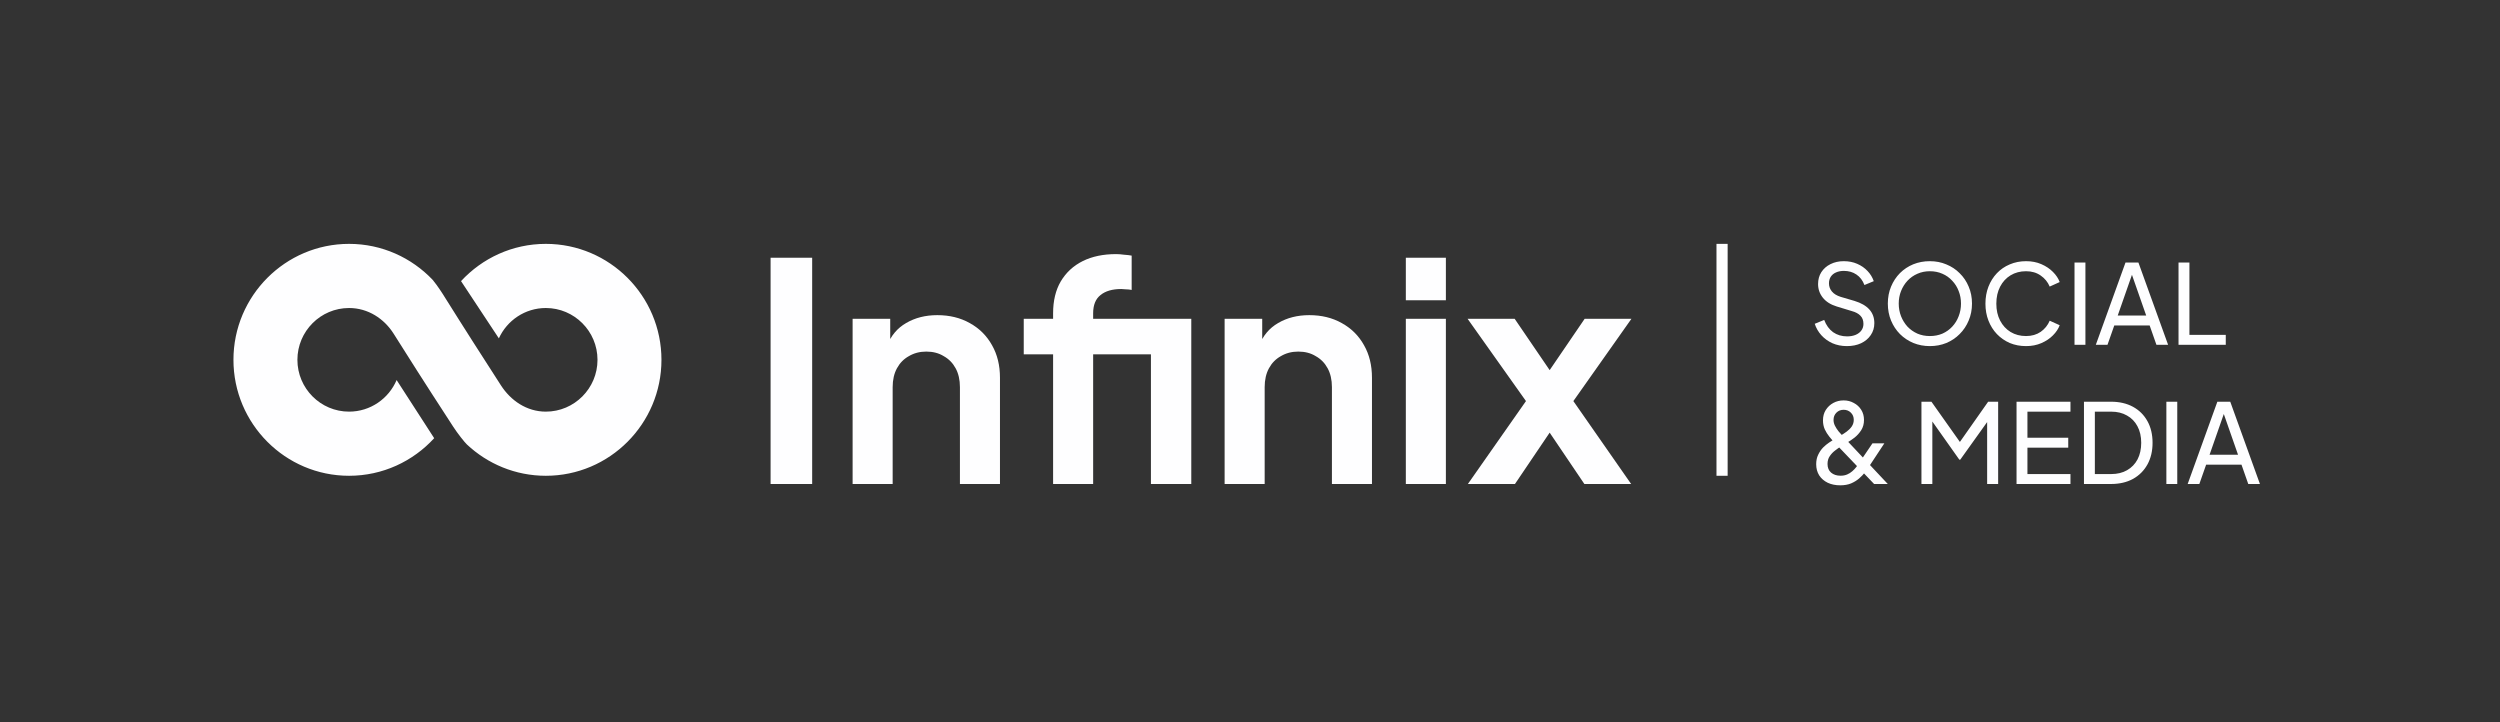 <svg width="263" height="76" viewBox="0 0 263 76" fill="none" xmlns="http://www.w3.org/2000/svg">
<rect x="0" y="0" width="263" height="76" fill="#333333" stroke="none"/>
<path d="M57.423 25.655C53.901 25.655 50.724 27.166 48.501 29.574L52.48 35.596C53.337 33.714 55.23 32.403 57.423 32.403C60.419 32.403 62.857 34.848 62.857 37.854C62.857 40.859 60.419 43.304 57.423 43.304C55.397 43.304 53.721 42.13 52.694 40.533C47.46 32.403 48.249 33.547 46.556 30.894C46.144 30.249 45.65 29.581 45.526 29.45C43.309 27.114 40.182 25.655 36.721 25.655C30.015 25.655 24.559 31.128 24.559 37.854C24.559 44.58 30.015 50.052 36.721 50.052C40.261 50.052 43.452 48.527 45.676 46.098L41.724 39.981C40.896 41.932 38.966 43.304 36.721 43.304C33.724 43.304 31.287 40.859 31.287 37.854C31.287 34.848 33.724 32.403 36.721 32.403C38.72 32.403 40.415 33.526 41.414 35.11C45.519 41.617 45.901 42.122 47.677 44.888C48.136 45.601 48.876 46.529 49.117 46.756C51.292 48.798 54.214 50.052 57.423 50.052C64.129 50.052 69.585 44.58 69.585 37.854C69.585 31.128 64.129 25.655 57.423 25.655Z" fill="#FEFEFF"/>
<path d="M81.066 50.916V27.115H85.44V50.916H81.066ZM89.695 50.916V33.536H93.651V36.955L93.329 36.348C93.737 35.304 94.401 34.516 95.323 33.984C96.267 33.43 97.36 33.153 98.604 33.153C99.89 33.153 101.027 33.43 102.013 33.984C103.021 34.538 103.803 35.315 104.361 36.316C104.918 37.296 105.197 38.435 105.197 39.734V50.916H100.984V40.724C100.984 39.958 100.834 39.298 100.533 38.744C100.233 38.19 99.815 37.764 99.279 37.466C98.765 37.147 98.154 36.987 97.446 36.987C96.76 36.987 96.149 37.147 95.613 37.466C95.077 37.764 94.659 38.19 94.359 38.744C94.058 39.298 93.908 39.958 93.908 40.724V50.916H89.695ZM110.786 50.916V37.274H107.698V33.536H110.786V32.961C110.786 31.641 111.054 30.523 111.59 29.607C112.147 28.67 112.919 27.956 113.905 27.466C114.892 26.977 116.06 26.732 117.411 26.732C117.668 26.732 117.947 26.753 118.247 26.796C118.569 26.817 118.837 26.849 119.051 26.891V30.501C118.837 30.459 118.633 30.438 118.44 30.438C118.269 30.416 118.108 30.405 117.958 30.405C117.014 30.405 116.286 30.619 115.771 31.044C115.256 31.449 114.999 32.088 114.999 32.961V33.536H122.653V37.274H114.999V50.916H110.786ZM121.078 50.916V33.536H125.323V50.916H121.078ZM128.83 50.916V33.536H132.785V36.955L132.464 36.348C132.871 35.304 133.536 34.516 134.458 33.984C135.401 33.43 136.495 33.153 137.738 33.153C139.025 33.153 140.161 33.43 141.147 33.984C142.155 34.538 142.938 35.315 143.495 36.316C144.053 37.296 144.331 38.435 144.331 39.734V50.916H140.118V40.724C140.118 39.958 139.968 39.298 139.668 38.744C139.368 38.19 138.95 37.764 138.413 37.466C137.899 37.147 137.288 36.987 136.58 36.987C135.894 36.987 135.283 37.147 134.747 37.466C134.211 37.764 133.793 38.19 133.493 38.744C133.193 39.298 133.043 39.958 133.043 40.724V50.916H128.83ZM147.894 50.916V33.536H152.107V50.916H147.894ZM147.894 31.588V27.115H152.107V31.588H147.894ZM154.421 50.916L160.532 42.194L154.389 33.536H159.342L164.134 40.565H161.915L166.707 33.536H171.628L165.517 42.194L171.596 50.916H166.675L161.947 43.919H164.102L159.374 50.916H154.421Z" fill="#FEFEFF"/>
<path d="M181.161 25.655V50.052V25.655Z" fill="#FEFEFF"/>
<path d="M181.161 25.655V50.052" stroke="#FEFEFF" stroke-width="1.174"/>
<path d="M194.291 36.41C193.738 36.41 193.231 36.309 192.77 36.108C192.311 35.898 191.921 35.616 191.601 35.26C191.281 34.903 191.051 34.504 190.911 34.063L191.905 33.656C192.116 34.214 192.427 34.644 192.841 34.946C193.262 35.24 193.753 35.387 194.314 35.387C194.657 35.387 194.958 35.333 195.215 35.225C195.472 35.116 195.671 34.965 195.811 34.772C195.96 34.57 196.034 34.338 196.034 34.075C196.034 33.711 195.928 33.424 195.718 33.215C195.515 32.998 195.215 32.835 194.817 32.727L193.215 32.239C192.584 32.045 192.1 31.739 191.765 31.321C191.43 30.903 191.262 30.423 191.262 29.881C191.262 29.408 191.375 28.994 191.601 28.638C191.835 28.274 192.155 27.991 192.56 27.79C192.973 27.58 193.441 27.476 193.964 27.476C194.486 27.476 194.958 27.569 195.379 27.755C195.807 27.941 196.17 28.192 196.466 28.51C196.762 28.82 196.981 29.176 197.121 29.579L196.139 29.985C195.952 29.497 195.671 29.129 195.297 28.881C194.923 28.626 194.482 28.498 193.975 28.498C193.663 28.498 193.387 28.552 193.145 28.661C192.911 28.762 192.728 28.913 192.595 29.114C192.47 29.308 192.408 29.54 192.408 29.811C192.408 30.128 192.509 30.411 192.712 30.659C192.915 30.907 193.223 31.097 193.636 31.228L195.098 31.658C195.784 31.867 196.303 32.165 196.653 32.553C197.004 32.94 197.18 33.42 197.18 33.993C197.18 34.466 197.055 34.884 196.806 35.248C196.564 35.612 196.225 35.898 195.788 36.108C195.359 36.309 194.86 36.41 194.291 36.41ZM203.021 36.41C202.405 36.41 201.828 36.301 201.29 36.084C200.753 35.86 200.281 35.546 199.875 35.143C199.478 34.741 199.166 34.268 198.94 33.726C198.713 33.176 198.6 32.58 198.6 31.937C198.6 31.286 198.713 30.69 198.94 30.148C199.166 29.606 199.478 29.133 199.875 28.73C200.281 28.328 200.749 28.018 201.279 27.801C201.816 27.584 202.397 27.476 203.021 27.476C203.645 27.476 204.222 27.588 204.752 27.813C205.29 28.03 205.758 28.339 206.156 28.742C206.561 29.137 206.877 29.606 207.103 30.148C207.337 30.69 207.454 31.286 207.454 31.937C207.454 32.58 207.337 33.176 207.103 33.726C206.877 34.268 206.561 34.741 206.156 35.143C205.758 35.546 205.29 35.86 204.752 36.084C204.222 36.301 203.645 36.41 203.021 36.41ZM203.021 35.352C203.504 35.352 203.945 35.267 204.343 35.097C204.741 34.919 205.084 34.675 205.372 34.365C205.668 34.047 205.895 33.683 206.05 33.273C206.214 32.855 206.296 32.409 206.296 31.937C206.296 31.464 206.214 31.023 206.05 30.613C205.895 30.202 205.668 29.842 205.372 29.532C205.084 29.215 204.741 28.971 204.343 28.8C203.945 28.622 203.504 28.533 203.021 28.533C202.546 28.533 202.109 28.622 201.711 28.8C201.314 28.971 200.967 29.215 200.67 29.532C200.382 29.842 200.156 30.202 199.992 30.613C199.828 31.023 199.747 31.464 199.747 31.937C199.747 32.409 199.828 32.855 199.992 33.273C200.156 33.683 200.382 34.047 200.67 34.365C200.967 34.675 201.314 34.919 201.711 35.097C202.109 35.267 202.546 35.352 203.021 35.352ZM213.137 36.41C212.521 36.41 211.952 36.301 211.429 36.084C210.915 35.86 210.462 35.546 210.073 35.143C209.691 34.741 209.394 34.268 209.184 33.726C208.973 33.184 208.868 32.591 208.868 31.948C208.868 31.298 208.973 30.702 209.184 30.159C209.394 29.617 209.691 29.145 210.073 28.742C210.455 28.339 210.907 28.03 211.429 27.813C211.952 27.588 212.521 27.476 213.137 27.476C213.737 27.476 214.275 27.58 214.751 27.79C215.234 27.999 215.639 28.27 215.967 28.603C216.302 28.936 216.54 29.292 216.68 29.672L215.628 30.148C215.425 29.668 215.11 29.28 214.68 28.986C214.252 28.684 213.737 28.533 213.137 28.533C212.529 28.533 211.987 28.676 211.511 28.963C211.043 29.249 210.677 29.648 210.412 30.159C210.147 30.671 210.014 31.267 210.014 31.948C210.014 32.622 210.147 33.215 210.412 33.726C210.677 34.237 211.043 34.636 211.511 34.923C211.987 35.209 212.529 35.352 213.137 35.352C213.737 35.352 214.252 35.205 214.68 34.911C215.11 34.609 215.425 34.218 215.628 33.738L216.68 34.214C216.54 34.593 216.302 34.95 215.967 35.283C215.639 35.616 215.234 35.887 214.751 36.096C214.275 36.305 213.737 36.41 213.137 36.41ZM218.239 36.27V27.615H219.386V36.27H218.239ZM220.481 36.27L223.604 27.615H224.96L228.083 36.27H226.855L226.142 34.237H222.423L221.709 36.27H220.481ZM222.785 33.192H225.779L224.118 28.44H224.446L222.785 33.192ZM229.181 36.27V27.615H230.327V35.225H234.151V36.27H229.181ZM193.589 51.055C193.098 51.055 192.661 50.966 192.28 50.788C191.897 50.602 191.597 50.343 191.379 50.01C191.168 49.669 191.063 49.278 191.063 48.836C191.063 48.457 191.133 48.124 191.274 47.837C191.414 47.543 191.585 47.291 191.788 47.082C191.999 46.873 192.209 46.699 192.42 46.559C192.638 46.412 192.817 46.296 192.958 46.211L193.624 45.828C193.85 45.696 194.069 45.553 194.279 45.398C194.49 45.243 194.665 45.065 194.806 44.863C194.946 44.654 195.016 44.422 195.016 44.166C195.016 43.864 194.915 43.612 194.712 43.411C194.509 43.21 194.256 43.109 193.952 43.109C193.648 43.109 193.394 43.21 193.192 43.411C192.989 43.612 192.888 43.868 192.888 44.178C192.888 44.387 192.938 44.592 193.039 44.794C193.141 44.995 193.266 45.189 193.414 45.374C193.562 45.553 193.71 45.719 193.858 45.874L198.595 50.916H197.156L193.004 46.571C192.817 46.377 192.63 46.164 192.443 45.932C192.256 45.7 192.096 45.444 191.964 45.165C191.839 44.879 191.777 44.565 191.777 44.224C191.777 43.806 191.874 43.442 192.069 43.132C192.272 42.815 192.537 42.567 192.864 42.389C193.192 42.211 193.554 42.122 193.952 42.122C194.342 42.122 194.696 42.211 195.016 42.389C195.343 42.559 195.605 42.799 195.8 43.109C195.995 43.419 196.092 43.775 196.092 44.178C196.092 44.588 195.995 44.948 195.8 45.258C195.605 45.56 195.371 45.82 195.098 46.037C194.825 46.246 194.568 46.42 194.326 46.559L193.671 46.955C193.476 47.078 193.27 47.226 193.051 47.396C192.833 47.559 192.646 47.756 192.49 47.988C192.334 48.213 192.256 48.488 192.256 48.813C192.256 49.2 192.381 49.502 192.63 49.719C192.888 49.936 193.219 50.045 193.624 50.045C193.881 50.045 194.112 50.002 194.314 49.917C194.517 49.832 194.696 49.719 194.852 49.58C195.016 49.441 195.16 49.289 195.285 49.127C195.41 48.957 195.527 48.79 195.636 48.627L196.981 46.641H198.232L196.653 49.034C196.537 49.228 196.388 49.441 196.209 49.673C196.03 49.905 195.819 50.126 195.577 50.335C195.336 50.544 195.051 50.718 194.724 50.858C194.404 50.99 194.026 51.055 193.589 51.055ZM202.136 50.916V42.261H203.188L206.451 46.873H205.913L209.153 42.261H210.205V50.916H209.047V43.702L209.457 43.829L206.217 48.36H206.124L202.919 43.829L203.282 43.702V50.916H202.136ZM212.14 50.916V42.261H217.813V43.306H213.286V46.048H217.579V47.094H213.286V49.871H217.813V50.916H212.14ZM219.233 50.916V42.261H222.087C222.968 42.261 223.736 42.439 224.391 42.795C225.045 43.152 225.552 43.655 225.911 44.306C226.269 44.948 226.449 45.708 226.449 46.583C226.449 47.45 226.269 48.209 225.911 48.86C225.552 49.51 225.045 50.017 224.391 50.382C223.736 50.738 222.968 50.916 222.087 50.916H219.233ZM220.379 49.871H222.098C222.745 49.871 223.303 49.735 223.771 49.464C224.246 49.193 224.613 48.813 224.87 48.325C225.127 47.83 225.256 47.249 225.256 46.583C225.256 45.909 225.123 45.328 224.858 44.84C224.601 44.352 224.235 43.977 223.759 43.713C223.291 43.442 222.738 43.306 222.098 43.306H220.379V49.871ZM227.902 50.916V42.261H229.048V50.916H227.902ZM230.143 50.916L233.266 42.261H234.623L237.745 50.916H236.517L235.804 48.883H232.085L231.371 50.916H230.143ZM232.447 47.837H235.441L233.781 43.086H234.108L232.447 47.837Z" fill="#FEFEFF"/>
</svg>
